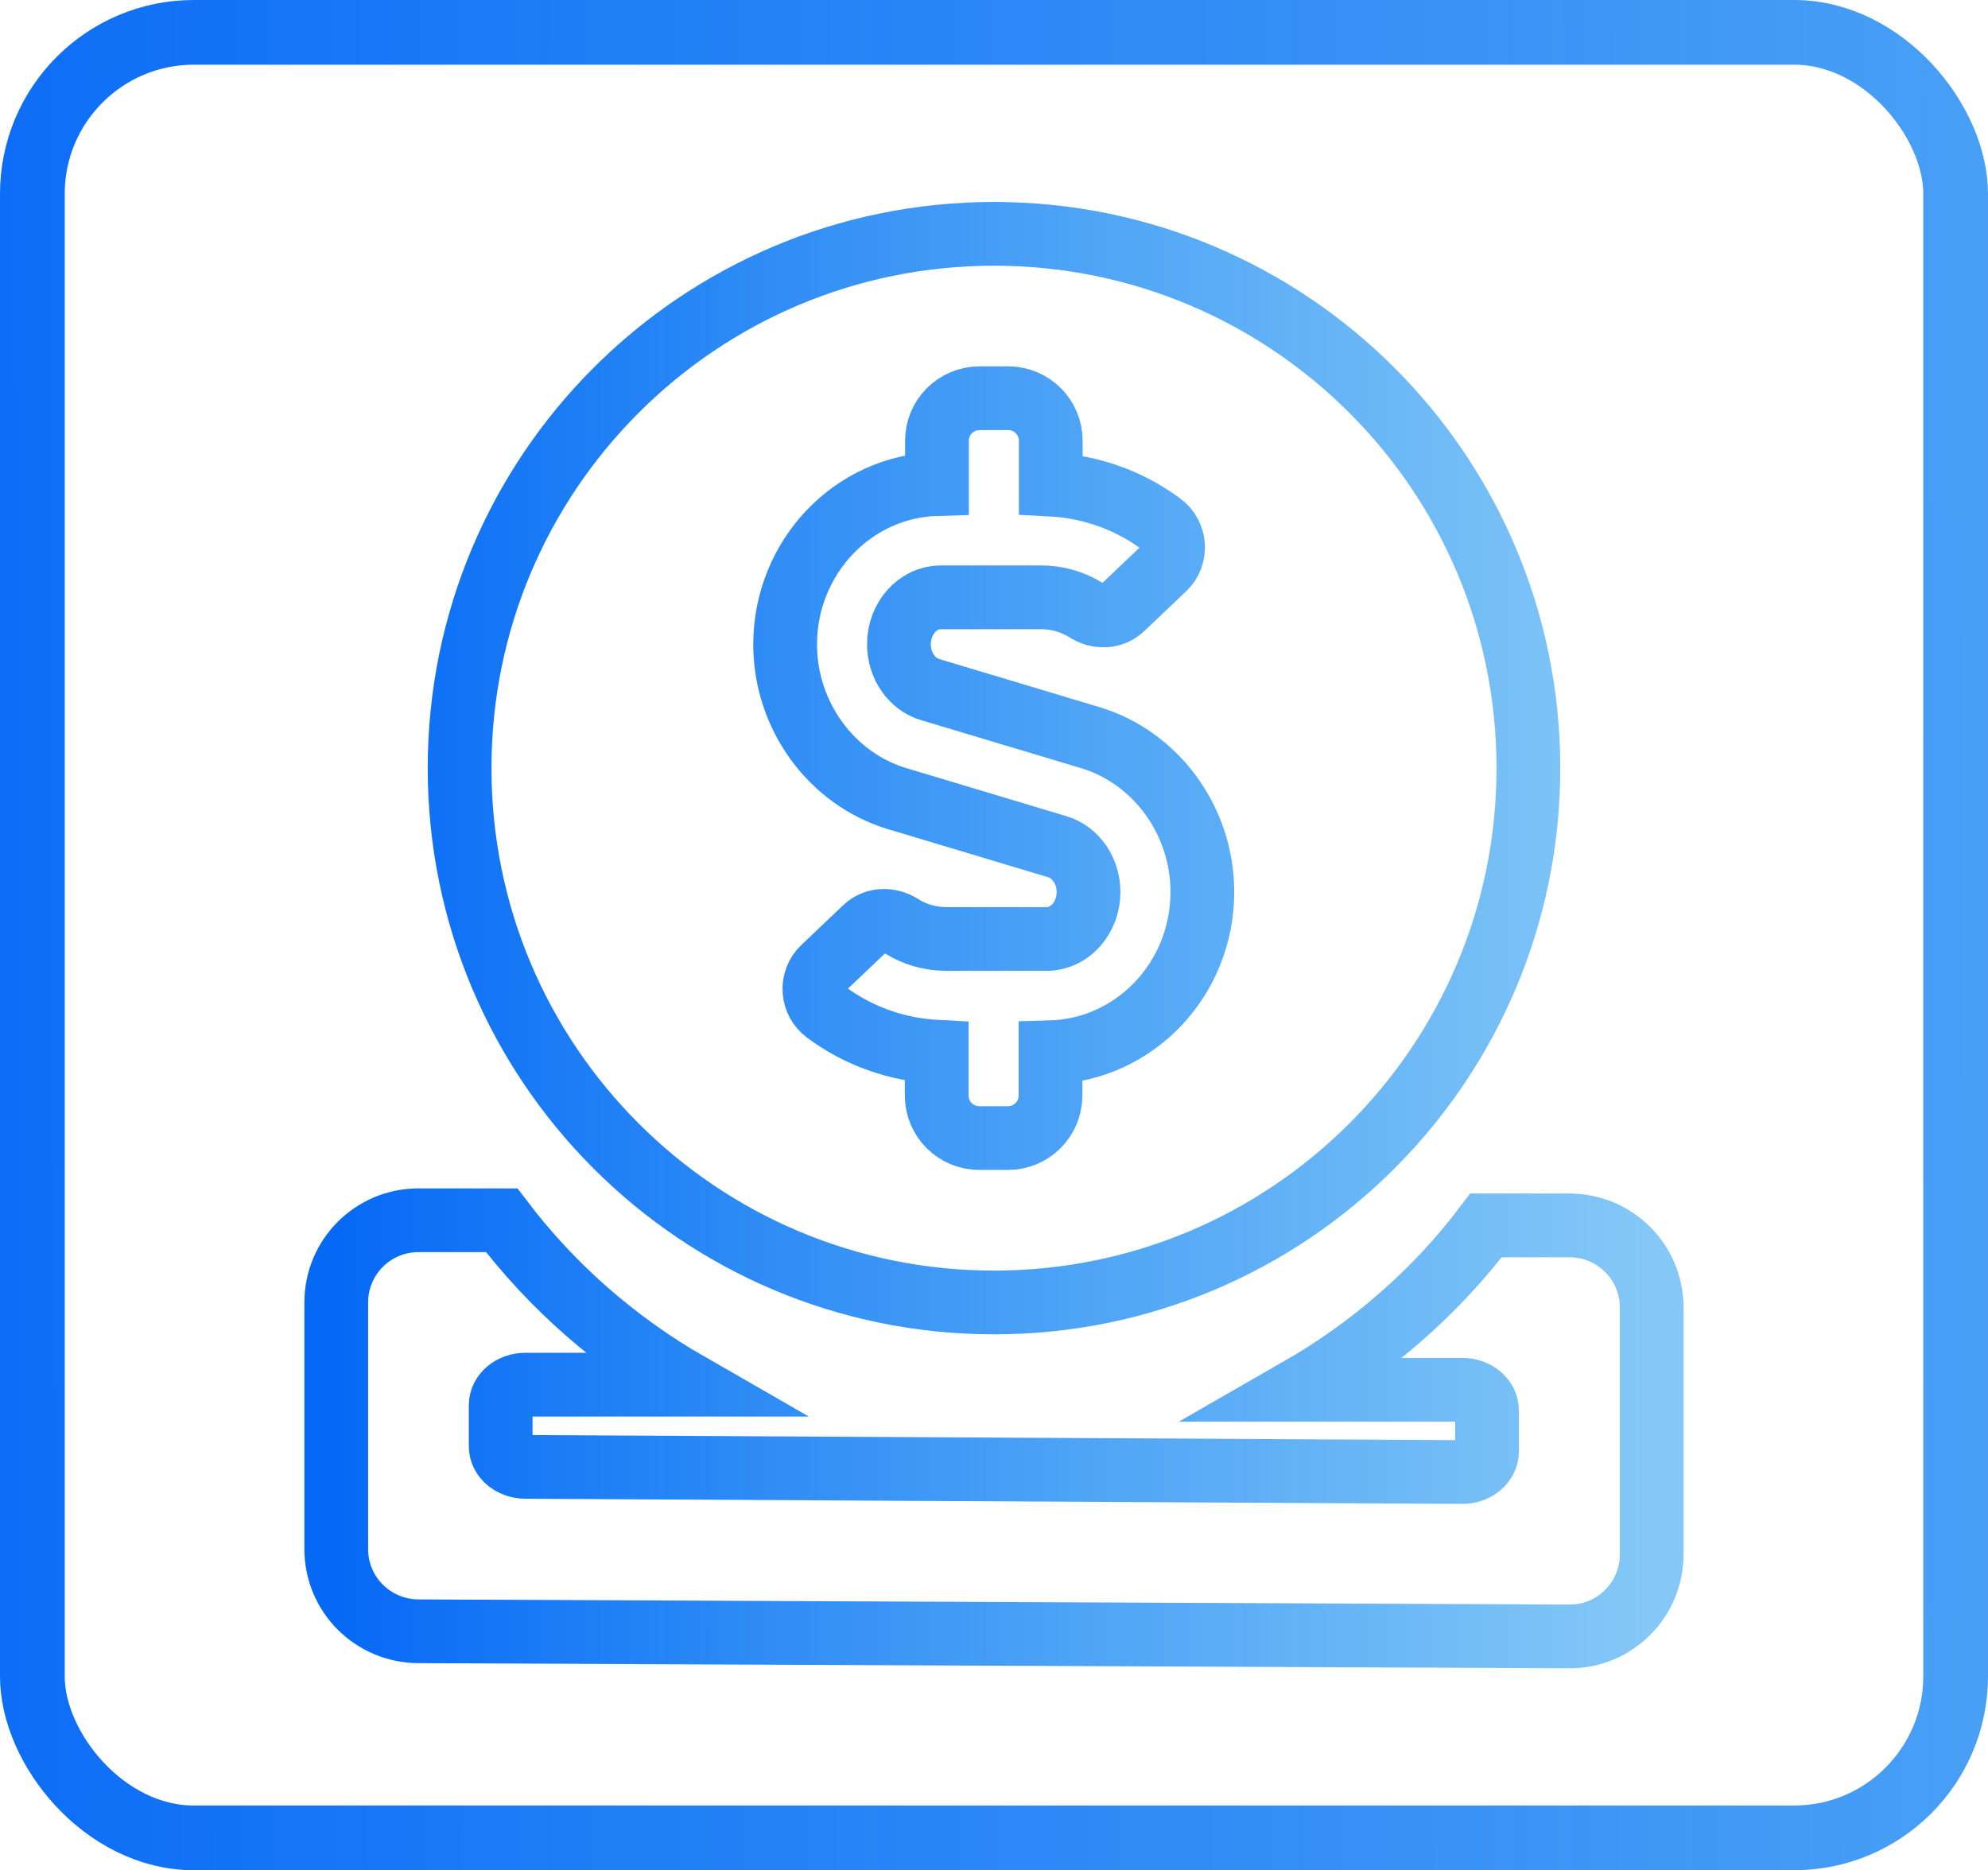 <?xml version="1.0" encoding="UTF-8" standalone="no"?>
<svg
   xmlns:dc="http://purl.org/dc/elements/1.1/"
   xmlns:cc="http://creativecommons.org/ns#"
   xmlns:rdf="http://www.w3.org/1999/02/22-rdf-syntax-ns#"
   xmlns:svg="http://www.w3.org/2000/svg"
   xmlns="http://www.w3.org/2000/svg"
   xmlns:xlink="http://www.w3.org/1999/xlink"
   xmlns:sodipodi="http://sodipodi.sourceforge.net/DTD/sodipodi-0.dtd"
   xmlns:inkscape="http://www.inkscape.org/namespaces/inkscape"
   width="204.725mm"
   height="192.629mm"
   viewBox="0 0 204.725 192.629"
   version="1.1"
   id="svg1484"
   inkscape:version="1.0 (4035a4fb49, 2020-05-01)"
   sodipodi:docname="ico-financeiro.svg">
  <defs
     id="defs1478">
    <linearGradient
       inkscape:collect="always"
       id="linearGradient2156">
      <stop
         style="stop-color:#066bf6;stop-opacity:0.976"
         offset="0"
         id="stop2152" />
      <stop
         style="stop-color:#028cef;stop-opacity:0.506"
         offset="1"
         id="stop2154" />
    </linearGradient>
    <linearGradient
       inkscape:collect="always"
       id="linearGradient2113">
      <stop
         style="stop-color:#00aee6;stop-opacity:1;"
         offset="0"
         id="stop2109" />
      <stop
         style="stop-color:#00aee6;stop-opacity:0;"
         offset="1"
         id="stop2111" />
    </linearGradient>
    <linearGradient
       inkscape:collect="always"
       id="linearGradient2103">
      <stop
         style="stop-color:#00aee6;stop-opacity:1;"
         offset="0"
         id="stop2099" />
      <stop
         style="stop-color:#00aee6;stop-opacity:0;"
         offset="1"
         id="stop2101" />
    </linearGradient>
    <linearGradient
       inkscape:collect="always"
       id="linearGradient2093">
      <stop
         style="stop-color:#0669f6;stop-opacity:1"
         offset="0"
         id="stop2089" />
      <stop
         style="stop-color:#028dee;stop-opacity:0.482"
         offset="1"
         id="stop2091" />
    </linearGradient>
    <linearGradient
       inkscape:collect="always"
       id="linearGradient2070">
      <stop
         style="stop-color:#0669f6;stop-opacity:1"
         offset="0"
         id="stop2066" />
      <stop
         style="stop-color:#00aee6;stop-opacity:0"
         offset="1"
         id="stop2068" />
    </linearGradient>
    <linearGradient
       inkscape:collect="always"
       xlink:href="#linearGradient2070"
       id="linearGradient2076"
       x1="31.329"
       y1="155.726"
       x2="212.82"
       y2="152.702"
       gradientUnits="userSpaceOnUse" />
    <linearGradient
       inkscape:collect="always"
       xlink:href="#linearGradient2093"
       id="linearGradient2095"
       x1="-50.012"
       y1="77.595"
       x2="85.455"
       y2="77.595"
       gradientUnits="userSpaceOnUse"
       gradientTransform="translate(170.845,71.06)" />
    <linearGradient
       inkscape:collect="always"
       xlink:href="#linearGradient2103"
       id="linearGradient2105"
       x1="-73.075"
       y1="64.744"
       x2="36.703"
       y2="64.744"
       gradientUnits="userSpaceOnUse" />
    <linearGradient
       inkscape:collect="always"
       xlink:href="#linearGradient2113"
       id="linearGradient2115"
       x1="-106.337"
       y1="59.074"
       x2="4.197"
       y2="59.074"
       gradientUnits="userSpaceOnUse" />
    <linearGradient
       inkscape:collect="always"
       xlink:href="#linearGradient2156"
       id="linearGradient2158"
       x1="-120.341"
       y1="170.002"
       x2="32.07"
       y2="159.162"
       gradientUnits="userSpaceOnUse"
       gradientTransform="translate(3.0981445e-6)" />
    <linearGradient
       inkscape:collect="always"
       xlink:href="#linearGradient2156"
       id="linearGradient2177"
       x1="127.972"
       y1="145.536"
       x2="237.51"
       y2="145.536"
       gradientUnits="userSpaceOnUse" />
    <linearGradient
       gradientUnits="userSpaceOnUse"
       y2="145.536"
       x2="237.51"
       y1="145.536"
       x1="127.972"
       id="linearGradient2177-7"
       xlink:href="#linearGradient2156"
       inkscape:collect="always"
       gradientTransform="rotate(-13.505,138.49,305.705)" />
    <linearGradient
       inkscape:collect="always"
       xlink:href="#linearGradient2093"
       id="linearGradient2235"
       x1="400.999"
       y1="210.519"
       x2="536.465"
       y2="210.519"
       gradientUnits="userSpaceOnUse"
       gradientTransform="translate(-108.933,-21.231)" />
    <linearGradient
       gradientTransform="translate(-154.57,7.553)"
       inkscape:collect="always"
       xlink:href="#linearGradient2093"
       id="linearGradient2272"
       x1="411.206"
       y1="186.233"
       x2="826.173"
       y2="184.721"
       gradientUnits="userSpaceOnUse" />
  </defs>
  <sodipodi:namedview
     id="base"
     pagecolor="#ffffff"
     bordercolor="#666666"
     borderopacity="1.0"
     inkscape:pageopacity="0.0"
     inkscape:pageshadow="2"
     inkscape:zoom="0.35"
     inkscape:cx="836.34661"
     inkscape:cy="251.36045"
     inkscape:document-units="mm"
     inkscape:current-layer="layer1"
     inkscape:document-rotation="0"
     showgrid="false"
     inkscape:window-width="1360"
     inkscape:window-height="728"
     inkscape:window-x="0"
     inkscape:window-y="0"
     inkscape:window-maximized="0"
     showguides="true"
     inkscape:guide-bbox="true" />
  <g
     inkscape:label="Layer 1"
     inkscape:groupmode="layer"
     id="layer1"
     transform="translate(-257.437,-97.471)">
    <rect
       style="opacity:0.998;fill:none;fill-opacity:1;stroke:url(#linearGradient2105);stroke-width:0.165;stroke-linecap:square;stroke-miterlimit:4;stroke-dasharray:none;stroke-opacity:0;paint-order:markers stroke fill"
       id="rect2097"
       width="109.613"
       height="108.857"
       x="-72.992"
       y="10.315"
       ry="12.851" />
    <rect
       style="opacity:0.998;fill:none;fill-opacity:1;stroke:url(#linearGradient2115);stroke-width:3.565;stroke-linecap:square;stroke-miterlimit:4;stroke-dasharray:none;stroke-opacity:0;paint-order:markers stroke fill"
       id="rect2107"
       width="110.369"
       height="108.101"
       x="-106.254"
       y="5.023" />
    <path
       id="path2218"
       d="m 359.799,231.621 c 30.401,0 55.033,-24.633 55.033,-55.033 0,-30.401 -24.633,-55.033 -55.033,-55.033 -30.401,0 -55.033,24.633 -55.033,55.033 0,30.401 24.633,55.033 55.033,55.033 z m -5.874,-84.296 v -4.445 c 0,-2.434 1.958,-4.392 4.392,-4.392 h 2.937 c 2.434,0 4.392,1.958 4.392,4.392 v 4.498 c 4.101,0.212 8.07,1.614 11.377,4.075 1.482,1.085 1.64,3.254 0.318,4.524 l -4.313,4.101 c -1.005,0.979 -2.514,1.005 -3.704,0.265 -1.429,-0.9 -3.016,-1.349 -4.71,-1.349 h -10.292 c -2.381,0 -4.313,2.17 -4.313,4.842 0,2.17 1.323,4.101 3.201,4.657 l 16.484,4.948 c 6.8,2.037 11.562,8.572 11.562,15.901 0,8.996 -6.985,16.272 -15.637,16.51 v 4.445 c 0,2.434 -1.958,4.392 -4.392,4.392 h -2.937 c -2.434,0 -4.392,-1.958 -4.392,-4.392 v -4.498 c -4.101,-0.212 -8.07,-1.614 -11.377,-4.075 -1.482,-1.085 -1.64,-3.254 -0.318,-4.524 l 4.313,-4.101 c 1.005,-0.979 2.514,-1.005 3.704,-0.265 1.429,0.9 3.016,1.349 4.71,1.349 h 10.292 c 2.381,0 4.313,-2.17 4.313,-4.842 0,-2.17 -1.323,-4.101 -3.201,-4.657 l -16.484,-4.948 c -6.8,-2.037 -11.562,-8.572 -11.562,-15.901 0.026,-8.996 6.985,-16.272 15.637,-16.51 z m 65.14,76.359 h -8.599 c -5.186,6.879 -11.8,12.621 -19.315,16.933 h 16.88 c 1.402,0 2.54,0.953 2.54,2.117 v 4.233 c 0,1.164 -1.138,2.124 -2.54,2.117 l -96.494,-0.529 c -1.402,-0.008 -2.54,-0.953 -2.54,-2.117 v -4.233 c 0,-1.164 1.138,-2.117 2.54,-2.117 h 16.88 c -7.514,-4.313 -14.102,-10.054 -19.315,-16.933 h -8.572 c -4.683,0 -8.467,3.784 -8.467,8.467 v 25.4 c 0,4.683 3.784,8.446 8.467,8.467 l 118.533,0.529 c 4.683,0.021 8.467,-3.784 8.467,-8.467 v -25.4 c 0,-4.683 -3.784,-8.467 -8.467,-8.467 z"
       style="fill:none;stroke:url(#linearGradient2235);stroke-width:6.565;stroke-miterlimit:4;stroke-dasharray:none"
       sodipodi:nodetypes="ssssscsssscccccsssccscsssscccccsssccccsccssssssssccssssssss" />
    <rect
       style="opacity:0.998;fill:none;fill-opacity:1;stroke:url(#linearGradient2272);stroke-width:6.665;stroke-linecap:square;stroke-miterlimit:4;stroke-dasharray:none;stroke-opacity:0.976;paint-order:markers stroke fill"
       id="rect2264"
       width="198.06"
       height="185.964"
       x="260.769"
       y="100.803"
       ry="16.631" />
  </g>
</svg>
